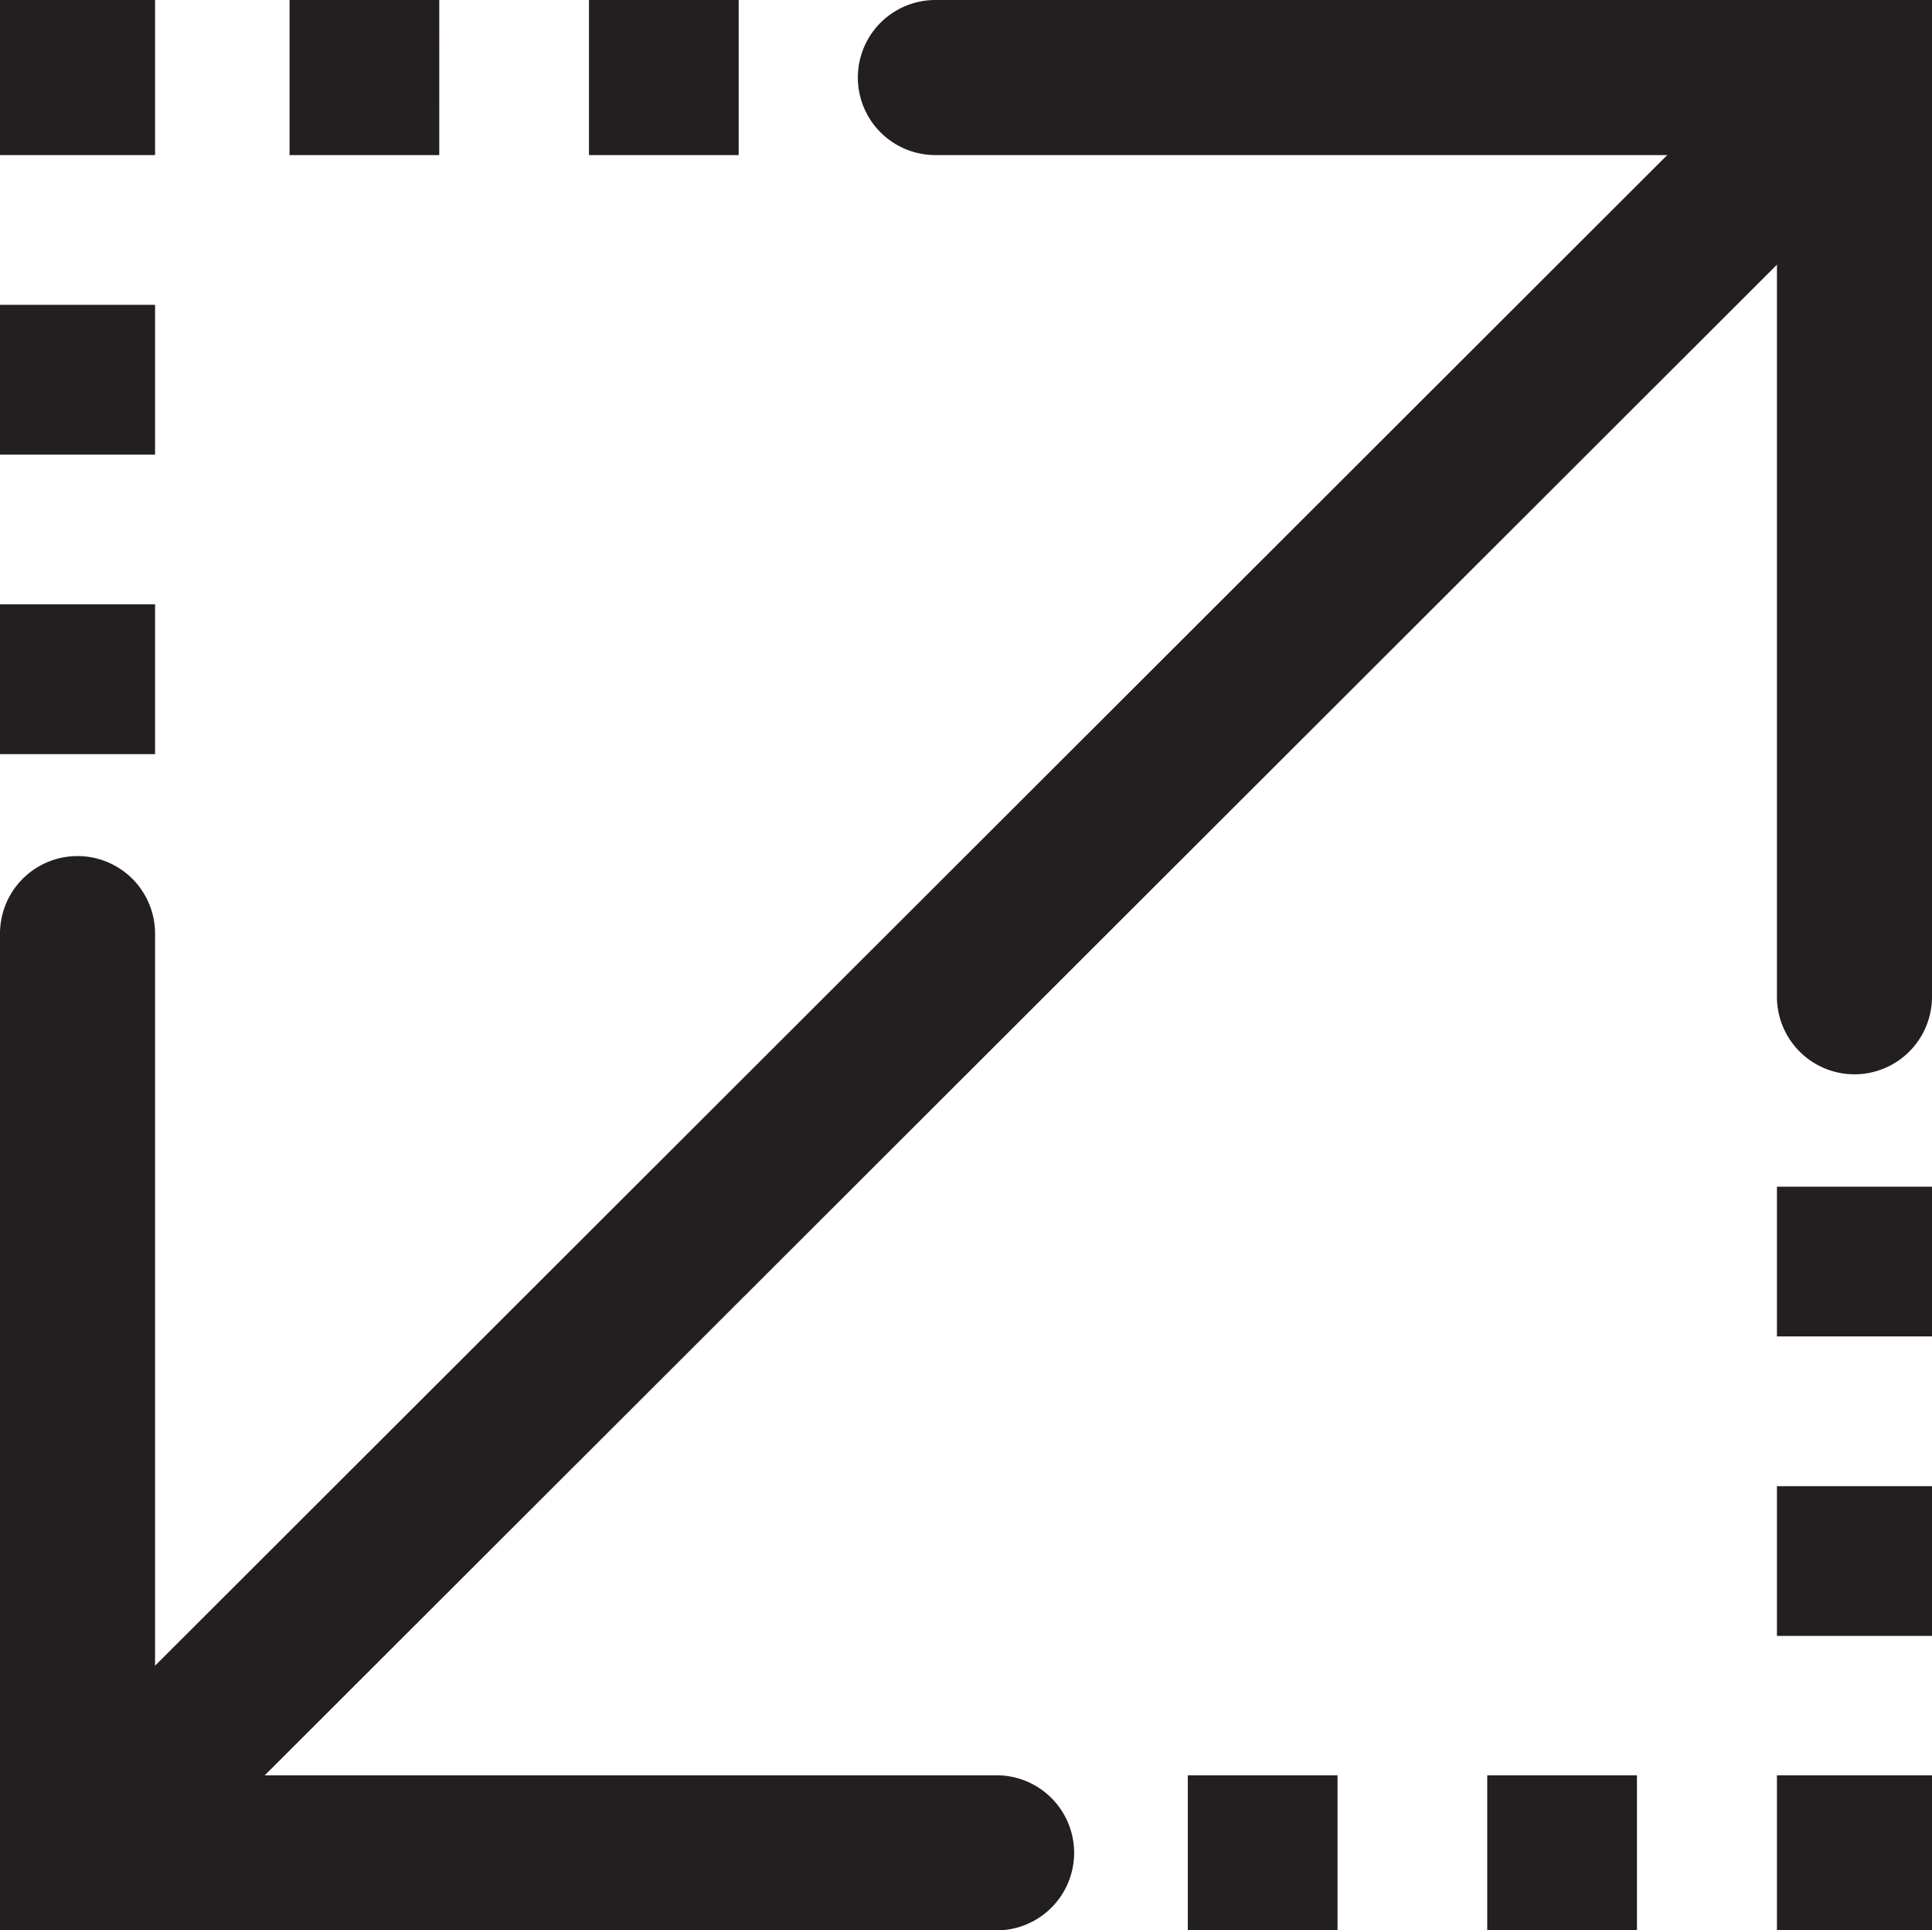 <svg id="Layer_1" data-name="Layer 1" xmlns="http://www.w3.org/2000/svg" viewBox="0 0 996.75 995.75"><title>custom</title><path d="M956.75,554.16a40,40,0,0,1-40-40V80H482.58a40,40,0,0,1,0-80H996.75V514.16A40,40,0,0,1,956.75,554.16Z" fill="#231f20"/><path d="M514.16,995.75H0V481.59a40,40,0,1,1,80,0V915.75H514.16a40,40,0,0,1,0,80Z" fill="#231f20"/><line x1="80" y1="915.75" x2="916.75" y2="80" fill="none" stroke="#231f20" stroke-miterlimit="10" stroke-width="80"/><rect x="916.75" y="915.75" width="80" height="80" fill="#231f20"/><path d="M844.53,995.75H767.29v-80h77.24Zm-154.48,0H612.81v-80h77.24Z" fill="#231f20"/><path d="M80,389H0V311.71H80Zm0-154.48H0V157.24H80Z" fill="#231f20"/><rect width="80" height="80" fill="#231f20"/><path d="M381.1,80H303.86V0H381.1ZM226.62,80H149.39V0h77.24Z" fill="#231f20"/><path d="M996.75,843.85h-80V766.62h80Zm0-154.48h-80V612.14h80Z" fill="#231f20"/></svg>